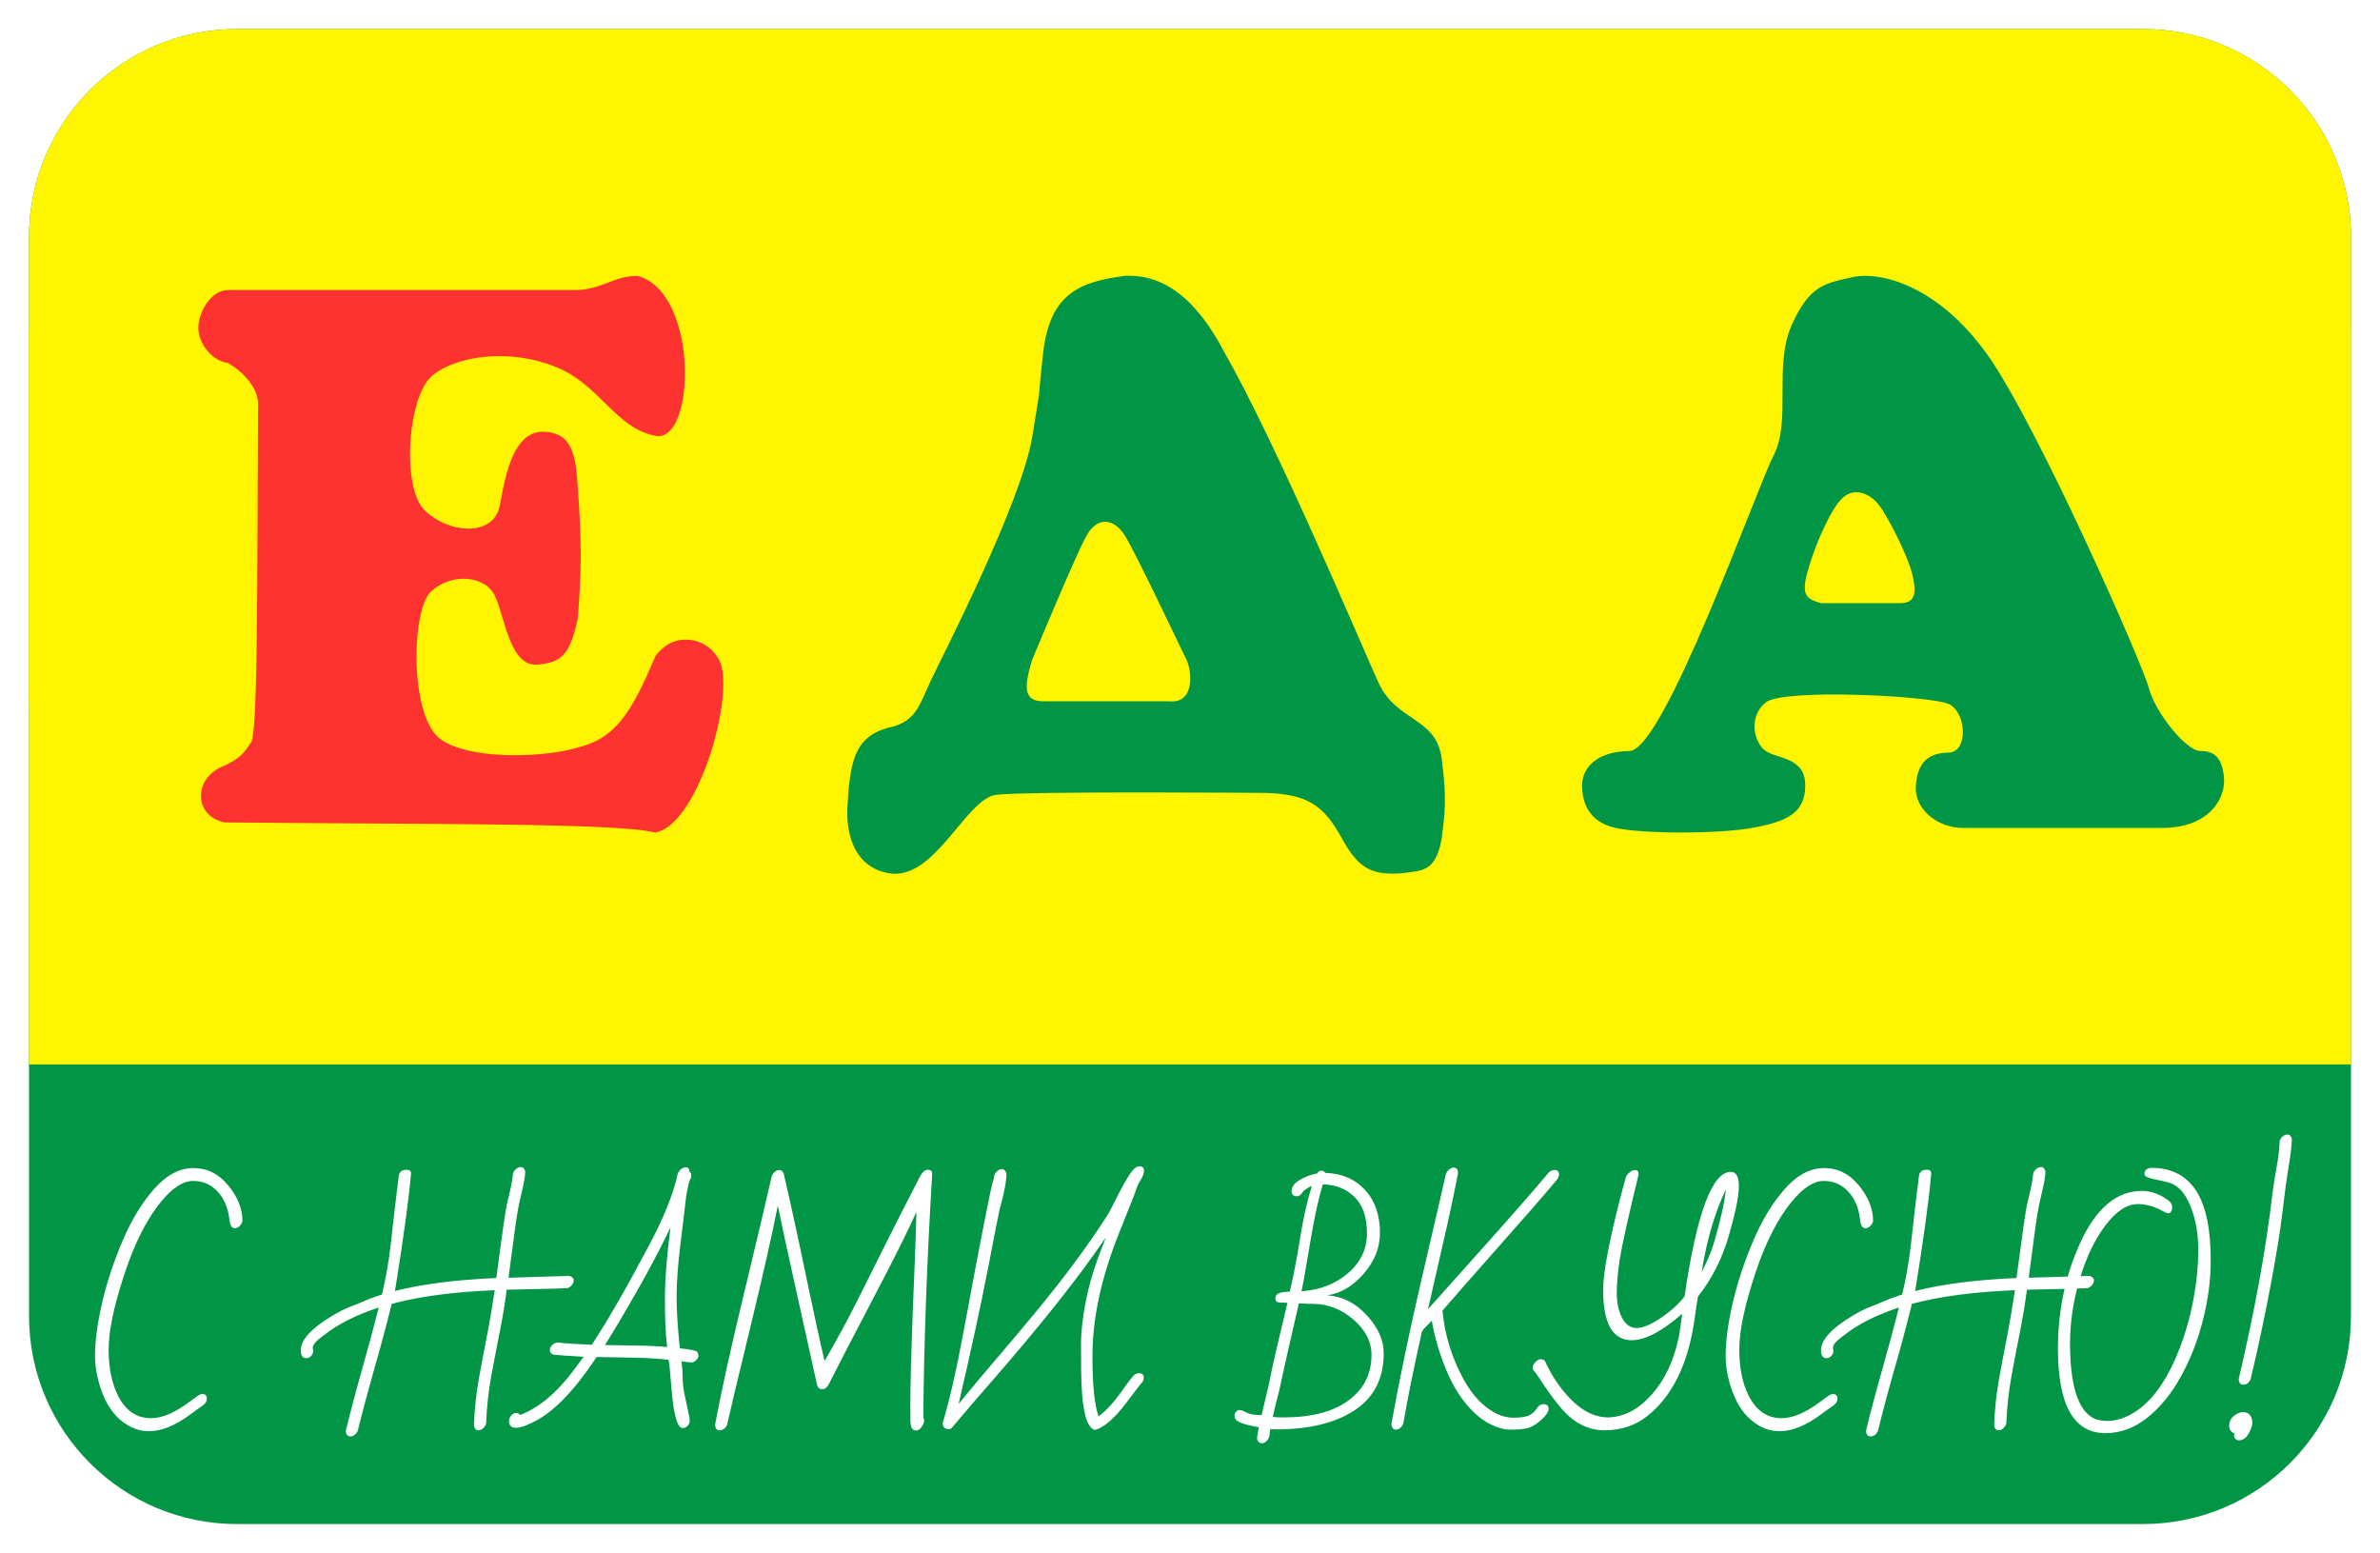 <svg width="492" height="321" viewBox="0 0 492 321" version="1.1" xmlns="http://www.w3.org/2000/svg" xmlns:xlink="http://www.w3.org/1999/xlink">
<title>Group</title>
<desc>Created using Figma</desc>
<g id="Canvas" transform="translate(231 603)">
<g id="Group">
<g id="Rectangle 2" filter="url(#filter0_dd)">
<use xlink:href="#path0_fill" transform="translate(-225 -597)" fill="#019645"/>
</g>
<g id="Rectangle 2">
<use xlink:href="#path1_fill" transform="translate(-225 -535)" fill="#FFF500"/>
</g>
<g id="Rectangle 2">
<use xlink:href="#path2_fill" transform="translate(-225 -597)" fill="#FFF500"/>
</g>
<g id="Group">
<g id="Vector">
<use xlink:href="#path3_fill" transform="translate(-190 -545.978)" fill="#FF3232"/>
<mask id="mask0_outline_out">
<rect id="mask0_outline_inv" fill="white" x="-14" y="-13" width="136" height="142" transform="translate(-190 -545.978)"/>
<use xlink:href="#path3_fill" fill="black" transform="translate(-190 -545.978)"/>
</mask>
<g mask="url(#mask0_outline_out)">
<use xlink:href="#path4_stroke_2x" transform="translate(-190 -545.978)" fill="#FFFFFF"/>
</g>
</g>
<g id="Vector 2">
<use xlink:href="#path5_fill" transform="translate(-55.858 -546)" fill="#019645"/>
<mask id="mask1_outline_out">
<rect id="mask1_outline_inv" fill="white" x="-13" y="-14" width="150" height="151" transform="translate(-55.858 -546)"/>
<use xlink:href="#path5_fill" fill="black" transform="translate(-55.858 -546)"/>
</mask>
<g mask="url(#mask1_outline_out)">
<use xlink:href="#path6_stroke_2x" transform="translate(-55.858 -546)" fill="#FFFFFF"/>
</g>
</g>
<g id="Vector 3">
<use xlink:href="#path7_fill" transform="translate(96.053 -545.978)" fill="#019645"/>
<mask id="mask2_outline_out">
<rect id="mask2_outline_inv" fill="white" x="-14" y="-14" width="160" height="143" transform="translate(96.053 -545.978)"/>
<use xlink:href="#path7_fill" fill="black" transform="translate(96.053 -545.978)"/>
</mask>
<g mask="url(#mask2_outline_out)">
<use xlink:href="#path8_stroke_2x" transform="translate(96.053 -545.978)" fill="#FFFFFF"/>
</g>
</g>
</g>
<g id="&#208;&#161; &#208;&#189;&#208;&#176;&#208;&#188;&#208;&#184; &#208;&#178;&#208;&#186;&#209;&#131;&#209;&#129;&#208;&#189;&#208;&#190;!" filter="url(#filter1_d)">
<use xlink:href="#path9_fill" transform="translate(-213 -385)" fill="#FFFFFF"/>
</g>
</g>
</g>
<defs>
<filter id="filter0_dd" filterUnits="userSpaceOnUse" x="-231" y="-604" width="492" height="322" color-interpolation-filters="sRGB">
<feFlood flood-opacity="0" result="BackgroundImageFix"/>
<feColorMatrix in="SourceAlpha" type="matrix" values="0 0 0 0 0 0 0 0 0 0 0 0 0 0 0 0 0 0 255 0"/>
<feOffset dx="2" dy="2"/>
<feGaussianBlur stdDeviation="2"/>
<feColorMatrix type="matrix" values="0 0 0 0 0 0 0 0 0 0 0 0 0 0 0 0 0 0 0.25 0"/>
<feBlend mode="normal" in2="BackgroundImageFix" result="effect1_dropShadow"/>
<feColorMatrix in="SourceAlpha" type="matrix" values="0 0 0 0 0 0 0 0 0 0 0 0 0 0 0 0 0 0 255 0"/>
<feOffset dx="-2" dy="-2"/>
<feGaussianBlur stdDeviation="2"/>
<feColorMatrix type="matrix" values="0 0 0 0 0 0 0 0 0 0 0 0 0 0 0 0 0 0 0.25 0"/>
<feBlend mode="normal" in2="effect1_dropShadow" result="effect2_dropShadow"/>
<feBlend mode="normal" in="SourceGraphic" in2="effect2_dropShadow" result="shape"/>
</filter>
<filter id="filter1_d" filterUnits="userSpaceOnUse" x="-216" y="-373" width="463" height="73" color-interpolation-filters="sRGB">
<feFlood flood-opacity="0" result="BackgroundImageFix"/>
<feColorMatrix in="SourceAlpha" type="matrix" values="0 0 0 0 0 0 0 0 0 0 0 0 0 0 0 0 0 0 255 0"/>
<feOffset dx="0" dy="4"/>
<feGaussianBlur stdDeviation="2"/>
<feColorMatrix type="matrix" values="0 0 0 0 0 0 0 0 0 0 0 0 0 0 0 0 0 0 0.25 0"/>
<feBlend mode="normal" in2="BackgroundImageFix" result="effect1_dropShadow"/>
<feBlend mode="normal" in="SourceGraphic" in2="effect1_dropShadow" result="shape"/>
</filter>
<path id="path0_fill" d="M 0 43C 0 19.252 19.252 0 43 0L 437 0C 460.748 0 480 19.252 480 43L 480 266C 480 289.748 460.748 309 437 309L 43 309C 19.252 309 0 289.748 0 266L 0 43Z"/>
<path id="path1_fill" d="M 0 0L 480 0L 480 152L 0 152L 0 0Z"/>
<path id="path2_fill" d="M 0 43C 0 19.252 19.252 0 43 0L 437 0C 460.748 0 480 19.252 480 43L 480 138C 480 161.748 460.748 181 437 181L 43 181C 19.252 181 0 161.748 0 138L 0 43Z"/>
<path id="path3_fill" d="M 6.198 2.928L 78.452 2.928C 83.862 2.601 85.734 0.056 90.768 0C 103.534 3.309 102.861 34.735 94.463 33.049C 86.064 31.363 83.143 22.587 73.936 18.825C 64.73 15.064 53.78 16.315 48.483 20.499C 43.187 24.682 41.955 43.926 46.841 48.528C 51.727 53.129 60.035 53.823 62.031 48.528C 62.989 45.8 63.798 31.897 71.473 32.212C 77.435 32.474 78.037 37.241 78.452 43.926C 79.254 54.859 79.236 60.71 78.452 70.7C 76.8 78.87 74.617 79.883 70.242 80.322C 63.909 81.073 63.222 68.608 60.799 65.261C 58.377 61.914 52.138 61.496 48.073 65.261C 44.008 69.026 43.597 91.198 50.125 95.8C 56.653 100.402 72.661 99.359 78.452 97.474C 86.064 95.584 89.384 90.715 94.463 78.648C 98.306 73.252 104.861 74.84 107.189 78.648C 111.748 83.803 103.874 113.358 94.463 115.044C 86.131 113.025 48.53 113.389 5.377 112.952C -1.101 111.546 -1.046 103.629 5.377 101.239C 8.022 99.975 9.266 99.039 10.714 96.637C 12.365 96.625 12.121 64.846 12.356 26.355C 12.279 23.021 9.232 19.782 6.075 17.989C 2.4 17.429 -0.37 13.387 0.04 10.04C 0.451 6.693 2.914 2.928 6.198 2.928Z"/>
<path id="path4_stroke_2x" d="M 6.198 9.428C 7.841 9.428 25.904 9.428 43.557 9.428C 52.383 9.428 61.107 9.428 67.624 9.428C 70.883 9.428 73.59 9.428 75.482 9.428C 76.428 9.428 77.171 9.428 77.677 9.428C 77.93 9.428 78.124 9.428 78.254 9.428C 78.32 9.428 78.369 9.428 78.402 9.428C 78.419 9.428 78.431 9.428 78.44 9.428C 78.444 9.428 78.447 9.428 78.449 9.428C 78.45 9.428 78.451 9.428 78.451 9.428C 78.452 9.428 78.452 9.428 78.452 2.928C 78.452 -3.572 78.452 -3.572 78.451 -3.572C 78.451 -3.572 78.45 -3.572 78.449 -3.572C 78.447 -3.572 78.444 -3.572 78.44 -3.572C 78.431 -3.572 78.419 -3.572 78.402 -3.572C 78.369 -3.572 78.32 -3.572 78.254 -3.572C 78.124 -3.572 77.93 -3.572 77.677 -3.572C 77.171 -3.572 76.428 -3.572 75.482 -3.572C 73.59 -3.572 70.883 -3.572 67.624 -3.572C 61.107 -3.572 52.383 -3.572 43.557 -3.572C 25.904 -3.572 7.841 -3.572 6.198 -3.572L 6.198 9.428ZM 78.452 2.928L 78.452 15.928C 78.714 15.928 78.977 15.921 79.239 15.905L 78.452 2.928ZM 90.768 0L 94.03 -12.584C 92.918 -12.872 91.772 -13.012 90.624 -12.999L 90.768 0ZM 62.031 48.528L 74.196 53.112C 74.23 53.021 74.263 52.93 74.295 52.838L 62.031 48.528ZM 71.473 32.212L 72.044 19.225C 72.031 19.224 72.019 19.224 72.006 19.223L 71.473 32.212ZM 78.452 43.926L 65.477 44.732C 65.48 44.78 65.483 44.829 65.487 44.877L 78.452 43.926ZM 78.452 70.7L 91.194 73.276C 91.298 72.761 91.371 72.24 91.412 71.717L 78.452 70.7ZM 70.242 80.322L 68.945 67.386C 68.866 67.394 68.787 67.403 68.709 67.412L 70.242 80.322ZM 60.799 65.261L 71.33 57.638L 60.799 65.261ZM 48.073 65.261L 56.907 74.799L 48.073 65.261ZM 78.452 97.474L 75.32 84.856C 75.02 84.931 74.722 85.016 74.428 85.112L 78.452 97.474ZM 94.463 78.648L 83.873 71.107C 83.319 71.886 82.852 72.724 82.481 73.605L 94.463 78.648ZM 107.189 78.648L 96.098 85.429C 96.495 86.078 96.948 86.691 97.451 87.26L 107.189 78.648ZM 94.463 115.044L 91.401 127.678C 93.156 128.103 94.979 128.158 96.756 127.84L 94.463 115.044ZM 5.377 112.952L 2.619 125.656C 3.482 125.844 4.363 125.943 5.246 125.952L 5.377 112.952ZM 5.377 101.239L 9.911 113.423C 10.274 113.287 10.632 113.136 10.982 112.968L 5.377 101.239ZM 10.714 96.637L 10.621 83.637C 6.098 83.67 1.918 86.05 -0.418 89.923L 10.714 96.637ZM 12.356 26.355L 25.356 26.435C 25.357 26.308 25.356 26.18 25.353 26.053L 12.356 26.355ZM 6.075 17.989L 12.493 6.684C 11.113 5.9 9.601 5.376 8.033 5.137L 6.075 17.989ZM 79.239 15.905C 83.97 15.457 87.702 14.158 89.43 13.491C 91.155 12.826 90.651 12.805 90.913 12.999L 90.624 -12.999C 85.852 -12.749 81.895 -11.47 80.073 -10.767C 78.253 -10.065 78.344 -9.928 77.666 -10.048L 79.239 15.905ZM 87.506 12.584C 85.49 12.062 85.42 10.791 86.16 12.355C 86.838 13.79 87.434 16.189 87.566 19.006C 87.703 21.916 87.284 23.882 87.065 24.461C 86.936 24.803 87.233 23.742 88.631 22.507C 90.471 20.881 93.577 19.612 97.022 20.303L 91.904 45.795C 104.443 48.312 110.053 37.177 111.383 33.662C 113.252 28.72 113.779 22.939 113.538 17.789C 113.264 12.765 111.848 6.08 109.664 1.239C 107.202 -3.967 102.429 -10.407 94.03 -12.584L 87.506 12.584ZM 97.022 20.303C 96.547 20.319 97.222 20.572 96.46 19.992C 95.643 19.466 95.004 18.807 93.606 17.435C 90.796 14.68 85.825 9.939 78.853 6.791L 69.02 30.86C 71.254 31.473 72.347 33.001 75.399 35.996C 78.207 38.75 83.503 44.108 91.904 45.795L 97.022 20.303ZM 78.853 6.791C 66.482 1.737 50.298 2.499 40.425 10.297L 56.541 30.7C 56.538 30.703 57.846 29.877 60.785 29.641C 63.5 29.423 66.477 29.821 69.02 30.86L 78.853 6.791ZM 40.425 10.297C 35.986 13.803 33.929 18.875 32.917 22.055C 31.887 25.398 31.108 29.921 30.868 33.568C 30.665 37.219 30.895 41.825 31.53 45.274C 32.166 48.549 33.664 53.975 37.928 57.991L 55.754 39.064C 56.824 40.072 57.192 40.941 57.215 40.993C 57.332 41.195 57.173 41.001 57.053 40.316C 56.818 39.105 56.691 37.267 56.82 35.145C 56.949 33.029 57.299 31.178 57.694 29.937C 57.903 29.238 58.159 28.896 57.997 29.133C 57.978 29.166 57.879 29.338 57.673 29.595C 57.468 29.849 57.103 30.256 56.541 30.7L 40.425 10.297ZM 37.928 57.991C 42.612 62.403 48.919 65.05 55.136 65.233C 61.369 65.417 70.548 62.791 74.196 53.112L 49.866 43.943C 50.537 42.163 51.879 40.744 53.37 39.946C 54.671 39.25 55.655 39.237 55.904 39.245C 56.247 39.255 55.956 39.255 55.754 39.064L 37.928 57.991ZM 74.295 52.838C 74.759 51.519 75.03 50.148 75.142 49.594C 75.292 48.843 75.438 48.048 75.587 47.29C 75.892 45.734 76.12 44.591 76.544 43.405C 76.949 42.213 77.103 42.334 76.563 42.936C 76.214 43.324 75.521 43.967 74.418 44.483C 73.256 45.028 72.03 45.246 70.94 45.201L 72.006 19.223C 65.496 18.956 60.462 21.955 57.226 25.555C 54.904 28.341 52.825 32.459 51.922 35.053C 51.065 37.645 50.431 40.469 50.075 42.277C 49.533 45.036 49.592 44.712 49.766 44.217L 74.295 52.838ZM 70.903 45.2C 70.673 45.19 69.418 45.08 67.916 44.1C 66.36 43.085 65.558 41.802 65.232 41.093C 64.981 40.546 65.046 40.423 65.168 41.234C 65.285 42.017 65.374 43.072 65.477 44.732L 91.427 43.12C 91.255 40.356 91.003 34.902 88.853 30.228C 87.673 27.87 84.718 24.229 82.125 22.326C 79.597 20.835 75.135 19.46 72.044 19.225L 70.903 45.2ZM 65.487 44.877C 66.262 55.314 66.247 60.181 65.492 69.683L 91.412 71.717C 92.225 61.239 92.246 54.403 91.417 42.974L 65.487 44.877ZM 65.71 68.123C 65.382 69.748 65.127 70.49 65.034 70.719C 64.956 70.913 65.201 70.214 66.071 69.324C 66.513 68.872 67.028 68.461 67.594 68.118C 68.149 67.782 68.643 67.578 68.996 67.46C 69.575 67.265 69.799 67.301 68.945 67.386L 71.537 93.257C 74.102 93 79.911 92.361 84.666 87.496C 88.787 83.279 90.303 77.684 91.194 73.276L 65.71 68.123ZM 68.709 67.412C 70.136 67.243 71.767 67.435 73.328 68.118C 74.793 68.758 75.701 69.613 76.145 70.112C 76.825 70.876 76.746 71.174 76.254 69.839C 75.797 68.628 75.386 67.105 74.824 65.286C 74.536 64.358 74.12 63.114 73.716 62.086C 73.298 61.036 72.555 59.33 71.33 57.638L 50.269 72.884C 49.4 71.684 49.355 70.935 49.988 72.978C 50.435 74.415 51.045 76.588 51.854 78.818C 52.629 80.923 54.06 84.406 56.725 87.4C 59.866 90.928 65.052 94.029 71.774 93.231L 68.709 67.412ZM 71.33 57.638C 67.14 51.851 60.647 49.715 55.339 49.597C 49.804 49.475 43.897 51.409 39.239 55.724L 56.907 74.799C 56.313 75.348 55.558 75.609 54.765 75.591C 54.198 75.579 52.035 75.325 50.269 72.884L 71.33 57.638ZM 39.239 55.724C 36.673 58.1 35.339 60.918 34.644 62.667C 34.005 64.332 33.346 66.718 32.988 68.553C 32.36 71.987 32.027 76.671 32.133 80.622C 32.272 84.557 32.942 89.51 34.004 93.272C 35.06 96.879 37.325 102.682 42.635 106.426L 57.615 85.175C 58.795 86.006 59.248 86.809 59.268 86.845C 59.446 87.09 59.173 86.761 58.954 85.961C 58.533 84.523 58.2 82.354 58.12 79.812C 58.022 77.174 58.145 75.321 58.533 73.396C 58.683 72.551 58.944 71.978 58.808 72.264C 58.8 72.286 58.702 72.532 58.468 72.918C 58.248 73.281 57.763 74.005 56.907 74.799L 39.239 55.724ZM 42.635 106.426C 49.376 111.177 58.562 111.985 64.38 112.068C 70.767 112.159 77.76 111.37 82.476 109.835L 74.428 85.112C 73.353 85.462 69.447 86.138 64.75 86.071C 62.448 86.046 60.883 85.925 59.129 85.538C 57.503 85.234 57.48 84.935 57.615 85.175L 42.635 106.426ZM 81.584 110.091C 87.303 108.51 93.564 104.612 97.48 100.095C 101.197 95.54 103.902 89.734 106.445 83.692L 82.481 73.605C 79.945 79.63 78.45 82.291 77.334 83.659C 76.781 84.338 76.532 84.556 75.32 84.856L 81.584 110.091ZM 105.052 86.189C 104.792 86.554 104.199 87.175 103.198 87.637C 102.224 88.087 101.214 88.226 100.327 88.153C 98.847 88.031 97.224 87.27 96.098 85.429L 118.281 71.867C 114.827 66.218 108.761 62.759 102.461 62.24C 95.523 61.669 88.478 64.642 83.873 71.107L 105.052 86.189ZM 97.451 87.26C 96.434 86.11 95.956 85.05 95.752 84.515C 95.541 83.96 95.492 83.619 95.491 83.617C 95.394 83.186 95.574 84.183 95.479 85.373C 95.32 88.059 94.758 90.8 93.656 94.27C 92.584 97.759 91.577 100.174 90.135 102.328C 89.534 103.295 88.956 103.702 89.284 103.472C 89.305 103.452 90.262 102.59 92.17 102.248L 96.756 127.84C 104.796 126.399 109.658 120.031 111.99 116.413C 114.529 112.39 116.97 106.778 118.473 102.023C 119.946 97.249 121.087 91.53 121.416 87.172C 121.565 84.84 121.491 81.806 121.183 79.628C 120.834 77.378 119.928 73.429 116.927 70.036L 97.451 87.26ZM 97.524 102.41C 94.045 101.566 88.902 101.189 83.717 100.942C 78.186 100.678 71.134 100.515 63.155 100.406C 47.236 100.189 27.025 100.171 5.509 99.953L 5.246 125.952C 26.882 126.17 47.047 126.189 62.801 126.404C 70.657 126.511 77.266 126.662 82.476 126.912C 85.044 127.034 87.051 127.166 88.765 127.332C 90.375 127.484 91.838 127.799 91.401 127.678L 97.524 102.41ZM 8.136 100.248C 9.063 100.449 10.53 101.089 11.773 102.597C 12.987 104.069 13.544 105.846 13.539 107.5C 13.53 110.967 11.289 112.91 9.911 113.423L 0.844 89.055C -6.958 91.957 -12.438 99.054 -12.461 107.428C -12.485 116.282 -6.343 123.71 2.619 125.656L 8.136 100.248ZM 10.982 112.968C 14.767 111.088 18.917 107.748 21.846 103.351L -0.418 89.923C -0.552 90.146 -0.56 90.132 -0.45 89.996C -0.393 89.925 -0.312 89.832 -0.207 89.725C -0.102 89.618 0.01 89.514 0.124 89.418C 0.359 89.22 0.516 89.128 0.494 89.142C 0.477 89.152 0.416 89.187 0.294 89.25C 0.171 89.314 0.004 89.399 -0.228 89.509L 10.982 112.968ZM 10.808 109.637C 16.587 109.595 19.96 106.022 21.124 104.526C 21.902 103.425 22.888 101.553 23.209 100.741C 23.557 99.712 23.936 98.14 24.085 97.253C 24.299 95.868 24.491 93.83 24.611 91.835C 24.835 88.032 24.976 82.559 25.065 76.104C 25.241 63.256 25.239 45.64 25.356 26.435L -0.643 26.276C -0.761 45.562 -0.759 63.08 -0.932 75.748C -1.019 82.05 -1.141 86.93 -1.343 90.292C -1.436 91.879 -1.498 92.626 -1.586 93.131C -1.626 93.379 -1.554 92.75 -1.204 91.796C -1.055 91.387 -0.547 90.04 0.603 88.561C 1.671 87.188 4.944 83.678 10.621 83.637L 10.808 109.637ZM 12.944 11.623C 12.868 12.238 12.688 12.726 12.23 13.304C 11.807 13.837 9.857 15.928 6.198 15.928L 6.198 -10.072C -0.744 -10.072 -5.568 -6.098 -8.146 -2.846C -10.271 0.049 -12.34 5.112 -12.863 8.457L 12.944 11.623ZM 25.353 26.053C 25.225 20.564 22.743 16.237 20.503 13.45C 18.418 10.972 14.982 8.148 12.493 6.684L -0.344 29.294C -0.222 29.363 -0.074 29.463 0.064 29.578C 0.204 29.695 0.257 29.762 0.238 29.738C 0.225 29.722 0.049 29.504 -0.148 29.049C -0.349 28.584 -0.614 27.765 -0.64 26.658L 25.353 26.053ZM 8.033 5.137C 10.324 5.486 11.535 6.726 12.004 7.365C 12.427 7.942 13.223 9.342 12.944 11.623L -12.863 8.457C -13.553 14.085 -11.577 19.18 -8.953 22.754C -6.283 26.39 -1.85 29.931 4.116 30.84L 8.033 5.137ZM 6.198 15.928L 78.452 15.928L 78.452 -10.072L 6.198 -10.072L 6.198 15.928Z"/>
<path id="path5_fill" fill-rule="evenodd" d="M 57.366 0.023C 65.225 -0.376 72.046 4.483 77.957 15.795C 88.635 34.472 106.037 75.732 109.781 84.013C 113.525 92.293 121.762 91.111 122.885 99.786C 124.008 108.461 123.544 110.817 122.885 116.347C 121.696 122.885 119.232 122.954 115.023 123.445C 108.135 124.099 105.542 122.197 102.293 116.347C 98.49 109.374 95.134 107.181 86.569 106.883C 86.569 106.883 37.148 106.489 30.783 107.278C 24.419 108.066 18.054 125.416 8.32 123.445C -1.415 121.473 0.083 109.249 0.083 109.249C 0.608 98.974 2.128 94.695 9.817 93.082C 14.345 91.57 14.967 88.6 17.305 83.618C 19.643 78.637 36.025 46.947 38.271 33.145C 40.518 19.344 39.1 28.178 40.518 15.795C 41.935 3.413 48.439 1.196 57.366 0.023ZM 70.095 79.281C 68.972 77.055 59.612 57.199 57.366 53.65C 55.119 50.101 51.75 49.707 49.503 53.65C 47.257 57.593 38.271 79.281 38.271 79.281C 36.325 85.429 36.644 87.884 40.518 87.956L 66.726 87.956C 72.001 88.35 71.218 81.507 70.095 79.281Z"/>
<path id="path6_stroke_2x" d="M 57.366 0.023L 56.707 -12.961L 56.187 -12.934L 55.672 -12.867L 57.366 0.023ZM 77.957 15.795L 66.435 21.816L 66.549 22.034L 66.672 22.248L 77.957 15.795ZM 122.885 116.347L 135.675 118.674L 135.746 118.282L 135.794 117.886L 122.885 116.347ZM 115.023 123.445L 116.251 136.387L 116.391 136.373L 116.53 136.357L 115.023 123.445ZM 102.293 116.347L 90.88 122.571L 90.904 122.615L 90.928 122.659L 102.293 116.347ZM 86.569 106.883L 87.019 93.891L 86.846 93.885L 86.672 93.884L 86.569 106.883ZM 0.083 109.249L 12.986 110.83L 13.043 110.373L 13.066 109.913L 0.083 109.249ZM 9.817 93.082L 12.485 105.805L 13.221 105.651L 13.934 105.413L 9.817 93.082ZM 66.726 87.956L 67.693 74.992L 67.21 74.956L 66.726 74.956L 66.726 87.956ZM 40.518 87.956L 40.275 100.954L 40.396 100.956L 40.518 100.956L 40.518 87.956ZM 38.271 79.281L 26.261 74.305L 26.047 74.823L 25.877 75.358L 38.271 79.281ZM 58.024 13.006C 58.789 12.967 59.482 13.082 60.575 13.904C 61.935 14.928 64.012 17.178 66.435 21.816L 89.479 9.775C 82.531 -3.522 71.966 -13.735 56.707 -12.961L 58.024 13.006ZM 66.672 22.248C 76.982 40.234 94.124 80.936 97.936 89.368L 121.627 78.657C 117.95 70.528 100.288 28.709 89.243 9.343L 66.672 22.248ZM 97.936 89.368C 101.559 97.382 107.897 101.06 109.979 102.483C 111.218 103.33 111.048 103.334 110.73 102.936C 110.628 102.954 110.121 101.246 109.993 101.455L 135.777 98.116C 135.087 93.988 132.925 89.21 131.05 86.715C 128.919 84.223 126.18 82.066 124.653 81.02C 121.633 78.964 121.338 79.481 121.627 78.657L 97.936 89.368ZM 109.993 101.455C 110.504 105.346 110.613 107.11 110.557 108.927C 110.54 110.533 110.324 111.896 109.976 114.808L 135.794 117.886C 136.511 111.864 137.097 108.307 135.777 98.116L 109.993 101.455ZM 110.095 114.02C 109.92 114.981 109.83 114.913 110.105 114.359C 110.466 113.633 111.262 112.464 112.674 111.483C 113.97 110.584 115.069 110.35 115.174 110.328C 115.337 110.275 114.66 110.399 113.515 110.533L 116.53 136.357C 117.213 136.277 122.899 136.036 127.498 132.843C 133.092 128.962 134.885 123.017 135.675 118.674L 110.095 114.02ZM 113.794 110.503C 113.259 110.554 112.888 110.568 112.647 110.568C 112.407 110.567 112.338 110.553 112.397 110.561C 112.464 110.571 112.662 110.604 112.947 110.7C 113.24 110.798 113.56 110.939 113.877 111.125C 114.193 111.31 114.432 111.497 114.593 111.641C 114.747 111.778 114.801 111.852 114.761 111.802C 114.717 111.748 114.599 111.596 114.403 111.293C 114.207 110.991 113.963 110.584 113.658 110.035L 90.928 122.659C 92.773 125.981 95.635 130.564 100.709 133.544C 106.062 136.688 111.677 136.821 116.251 136.387L 113.794 110.503ZM 113.706 110.123C 111.399 105.893 108.263 101.237 102.994 98.018C 97.777 94.831 92.13 94.069 87.019 93.891L 86.118 119.876C 89.572 119.995 89.886 120.478 89.439 120.205C 88.941 119.901 89.384 119.828 90.88 122.571L 113.706 110.123ZM 86.569 106.883C 86.672 93.884 86.672 93.884 86.671 93.884C 86.671 93.884 86.67 93.884 86.67 93.884C 86.668 93.884 86.665 93.884 86.662 93.884C 86.656 93.884 86.647 93.884 86.635 93.883C 86.611 93.883 86.574 93.883 86.527 93.883C 86.432 93.882 86.291 93.881 86.108 93.879C 85.743 93.877 85.205 93.873 84.521 93.868C 83.154 93.859 81.188 93.847 78.815 93.834C 74.073 93.81 67.663 93.785 61.063 93.785C 48.543 93.785 33.404 93.853 29.185 94.376L 32.382 120.179C 32.031 120.23 33.616 120.087 35.437 120.027C 37.313 119.965 39.638 119.918 42.359 119.882C 47.824 119.809 54.511 119.785 61.063 119.785C 67.613 119.785 73.956 119.809 78.679 119.834C 81.039 119.846 82.984 119.858 84.344 119.868C 85.023 119.872 85.553 119.876 85.915 119.879C 86.096 119.88 86.233 119.881 86.326 119.882C 86.373 119.882 86.407 119.883 86.431 119.883C 86.442 119.883 86.451 119.883 86.457 119.883C 86.46 119.883 86.462 119.883 86.463 119.883C 86.464 119.883 86.464 119.883 86.464 119.883C 86.465 119.883 86.465 119.883 86.569 106.883ZM 29.185 94.376C 22.661 95.185 18.279 99.646 16.594 101.395C 14.487 103.609 12.555 106.07 10.959 107.919C 9.369 109.774 8.76 110.533 7.885 111.008C 7.683 111.142 8.945 110.308 10.9 110.704L 5.739 136.186C 12.561 137.568 18.27 135.304 22.198 132.714C 25.453 130.467 28.658 127.208 30.671 124.873C 32.679 122.533 34.139 120.632 35.32 119.432C 36.923 117.768 35.723 119.765 32.382 120.179L 29.185 94.376ZM 10.9 110.704C 11.32 110.789 12.132 111.165 12.767 111.901C 13.239 112.447 13.241 112.761 13.148 112.395C 12.96 111.865 13.001 111.825 13 111.061C 12.993 110.811 12.997 110.812 13.01 110.62C 13.012 110.585 13.012 110.595 13.01 110.622C 13.011 110.607 13.001 110.704 13.002 110.698C 13.004 110.681 12.994 110.765 12.995 110.757C 12.996 110.746 12.991 110.797 12.991 110.792C 12.992 110.786 12.989 110.813 12.989 110.81C 12.989 110.814 12.988 110.819 12.988 110.82C 12.987 110.825 12.986 110.83 0.083 109.249C -12.821 107.668 -12.821 107.674 -12.822 107.679C -12.822 107.681 -12.823 107.686 -12.823 107.689C -12.824 107.693 -12.825 107.704 -12.826 107.711C -12.827 107.72 -12.829 107.743 -12.832 107.76C -12.834 107.78 -12.84 107.831 -12.844 107.871C -12.85 107.923 -12.863 108.047 -12.873 108.152C -12.887 108.304 -12.915 108.633 -12.935 108.937C -12.966 109.422 -13.003 110.392 -12.998 111.319C -12.976 112.909 -12.701 116.048 -12.046 118.821C -10.505 124.86 -5.833 133.843 5.739 136.186L 10.9 110.704ZM 13.066 109.913C 13.187 107.537 13.347 105.982 13.539 104.916C 13.73 103.851 13.867 103.796 13.652 104.186C 13.343 104.748 12.788 105.374 12.134 105.793C 11.632 106.114 11.549 106.002 12.485 105.805L 7.149 80.359C 0.955 81.658 -5.314 84.724 -9.125 91.649C -12.147 97.138 -12.646 103.622 -12.9 108.586L 13.066 109.913ZM 13.934 105.413C 19.04 103.709 22.689 100.713 25.271 96.754C 27.003 93.952 28.122 91.143 29.073 89.142L 5.537 78.095C 5.198 78.817 4.879 79.528 4.621 80.108C 4.361 80.691 4.153 81.164 3.96 81.587C 3.588 82.404 3.387 82.671 3.494 82.55C 3.609 82.374 3.965 81.889 4.589 81.404C 4.877 81.18 5.146 81.015 5.364 80.902C 5.576 80.793 5.702 80.751 5.7 80.751L 13.934 105.413ZM 29.073 89.142C 30.149 86.845 34.864 77.606 39.657 67.069C 44.188 57.103 49.652 44.143 51.102 35.234L 25.44 31.057C 24.644 35.949 20.795 45.735 15.988 56.31C 11.444 66.313 6.799 75.41 5.537 78.095L 29.073 89.142ZM 51.102 35.234C 52.221 28.359 52.49 26.703 52.644 25.197C 52.792 23.681 52.735 23.373 53.433 17.274L 27.602 14.317C 26.883 20.6 26.826 22.066 26.767 22.679C 26.713 23.303 26.568 24.131 25.44 31.057L 51.102 35.234ZM 53.433 17.274C 53.67 15.208 54.047 14.243 54.203 13.918C 54.308 13.7 54.268 13.844 54.06 14.004C 53.929 14.104 54.07 13.942 54.903 13.692C 55.795 13.425 57.068 13.174 59.059 12.912L 55.672 -12.867C 51.093 -12.265 44.1 -11.144 38.192 -6.593C 31.595 -1.51 28.561 5.939 27.602 14.317L 53.433 17.274ZM 46.381 60.603C 46.084 60.153 47.384 62.41 48.543 64.704C 49.719 67.031 51.089 69.822 52.458 72.641C 55.194 78.275 57.858 83.884 58.489 85.137L 81.701 73.425C 81.209 72.452 78.632 67.02 75.846 61.283C 73.285 56.009 69.973 49.261 68.35 46.697L 46.381 60.603ZM 58.489 85.137C 58.196 84.557 58.069 84.15 58.027 84.01C 58.022 84.016 57.94 83.685 57.942 83.648C 57.934 83.599 57.864 83.202 57.987 82.464C 58.095 81.816 58.566 79.673 60.663 77.673C 63.127 75.322 66.021 74.867 67.693 74.992L 65.758 100.92C 70.068 101.242 74.842 100.079 78.609 96.487C 82.008 93.244 83.202 89.325 83.633 86.738C 84.425 81.989 83.469 76.928 81.701 73.425L 58.489 85.137ZM 66.726 74.956L 40.518 74.956L 40.518 100.956L 66.726 100.956L 66.726 74.956ZM 40.76 74.958C 40.907 74.961 42.826 74.975 45.093 76.376C 47.888 78.103 49.369 80.76 49.88 82.978C 50.273 84.683 50.016 85.737 50.078 85.365C 50.149 84.859 50.27 84.44 50.666 83.204L 25.877 75.358C 25.04 78.005 23.312 83.472 24.544 88.816C 25.376 92.426 27.541 96.093 31.424 98.493C 34.78 100.567 38.192 100.915 40.275 100.954L 40.76 74.958ZM 38.271 79.281C 50.281 84.257 50.281 84.257 50.281 84.257C 50.281 84.257 50.281 84.257 50.282 84.256C 50.282 84.256 50.282 84.255 50.282 84.254C 50.283 84.252 50.285 84.248 50.287 84.243C 50.291 84.233 50.297 84.219 50.305 84.199C 50.322 84.159 50.346 84.1 50.379 84.022C 50.444 83.864 50.54 83.634 50.663 83.338C 50.912 82.741 51.266 81.891 51.701 80.853C 52.574 78.77 53.749 75.978 54.999 73.052C 56.251 70.123 57.54 67.144 58.666 64.63C 59.777 62.147 61.115 59.551 60.799 60.085L 38.208 47.215C 36.617 50.008 33.444 57.328 31.09 62.836C 29.814 65.825 28.602 68.702 27.72 70.808C 27.277 71.865 26.912 72.74 26.66 73.345C 26.534 73.649 26.434 73.889 26.367 74.051C 26.333 74.132 26.307 74.196 26.289 74.238C 26.28 74.259 26.273 74.276 26.269 74.287C 26.267 74.293 26.265 74.297 26.264 74.3C 26.263 74.301 26.262 74.303 26.262 74.303C 26.262 74.304 26.262 74.304 26.262 74.304C 26.262 74.305 26.261 74.305 38.271 79.281ZM 60.799 60.085C 60.578 60.473 58.21 64.016 52.978 63.833C 48.36 63.67 46.439 60.695 46.381 60.603L 68.35 46.697C 66.046 43.056 61.317 38.109 53.891 37.849C 45.851 37.566 40.675 42.884 38.208 47.215L 60.799 60.085Z"/>
<path id="path7_fill" fill-rule="evenodd" d="M 83.696 16.166C 93.903 30.396 115.823 80.088 117.174 85.224C 118.525 90.359 124.931 98.198 127.789 98.198C 130.647 98.198 132.28 99.454 132.689 103.639C 133.097 107.824 129.833 114.187 119.624 114.102L 78.797 114.102C 73.489 114.102 68.621 110.263 68.998 105.313C 69.375 100.363 71.691 98.616 75.793 98.523C 79.896 98.431 79.468 90.153 75.793 88.479C 72.119 86.805 41.644 85.224 37.969 88.153C 34.295 91.083 35.52 96.524 37.969 98.198C 40.419 99.872 46.135 99.454 46.135 105.313C 46.135 111.172 42.052 112.847 35.111 114.102C 28.171 115.358 12.656 115.358 6.941 114.102C 1.225 112.847 2.97132e-05 108.661 2.50459e-10 105.313C -2.97127e-05 101.965 2.644 98.308 9.799 98.198C 16.953 98.088 35.928 44.208 39.602 37.093C 43.277 29.978 39.602 18.677 43.277 10.307C 46.951 1.936 50.218 1.518 55.933 0.262C 61.649 -0.993 73.489 1.936 83.696 16.166ZM 68.181 61.367C 67.365 58.019 62.874 48.812 60.833 46.719C 58.791 44.626 55.57 43.525 53.075 46.719C 50.581 49.913 47.768 56.764 46.543 61.367C 45.318 65.971 46.315 66.769 49.401 67.645L 65.732 67.645C 69.406 67.645 68.998 64.716 68.181 61.367Z"/>
<path id="path8_stroke_2x" d="M 119.624 114.102C 119.624 107.602 119.624 107.602 119.623 107.602C 119.623 107.602 119.623 107.602 119.622 107.602C 119.621 107.602 119.619 107.602 119.617 107.602C 119.613 107.602 119.607 107.602 119.598 107.602C 119.581 107.602 119.555 107.602 119.522 107.602C 119.454 107.602 119.354 107.602 119.224 107.602C 118.962 107.602 118.578 107.602 118.087 107.602C 117.106 107.602 115.697 107.602 113.991 107.602C 110.578 107.602 105.972 107.602 101.201 107.602C 91.657 107.602 81.45 107.602 78.797 107.602L 78.796 120.602C 81.45 120.602 91.657 120.602 101.201 120.602C 105.972 120.602 110.578 120.602 113.991 120.602C 115.697 120.602 117.106 120.602 118.087 120.602C 118.578 120.602 118.962 120.602 119.224 120.602C 119.354 120.602 119.454 120.602 119.522 120.602C 119.555 120.602 119.581 120.602 119.598 120.602C 119.607 120.602 119.613 120.602 119.617 120.602C 119.62 120.602 119.621 120.602 119.622 120.602C 119.623 120.602 119.623 120.602 119.623 120.602C 119.624 120.602 119.624 120.602 119.624 114.102ZM 65.732 61.145C 63.895 61.145 59.812 61.145 56.188 61.145C 54.377 61.145 52.68 61.145 51.436 61.145C 50.814 61.145 50.305 61.145 49.952 61.145C 49.775 61.145 49.638 61.145 49.544 61.145C 49.497 61.145 49.461 61.145 49.437 61.145C 49.425 61.145 49.416 61.145 49.41 61.145C 49.407 61.145 49.405 61.145 49.403 61.145C 49.403 61.145 49.402 61.145 49.401 61.145C 49.401 61.145 49.401 61.145 49.401 61.145C 49.401 61.145 49.401 61.145 49.401 67.645C 49.401 74.145 49.401 74.145 49.401 74.145C 49.401 74.145 49.401 74.145 49.401 74.145C 49.402 74.145 49.403 74.145 49.403 74.145C 49.405 74.145 49.407 74.145 49.41 74.145C 49.416 74.145 49.425 74.145 49.437 74.145C 49.461 74.145 49.497 74.145 49.544 74.145C 49.638 74.145 49.775 74.145 49.952 74.145C 50.305 74.145 50.814 74.145 51.436 74.145C 52.68 74.145 54.377 74.145 56.188 74.145C 59.812 74.145 63.895 74.145 65.732 74.145L 65.732 61.145ZM 119.624 114.102L 119.731 101.103L 119.678 101.102L 119.624 101.102L 119.624 114.102ZM 78.797 114.102L 78.796 127.102L 78.797 127.102L 78.797 114.102ZM 49.401 67.645L 45.85 80.151L 47.591 80.645L 49.401 80.645L 49.401 67.645ZM 46.543 61.367L 33.98 58.025L 46.543 61.367ZM 73.132 23.743C 77.4 29.693 84.934 44.51 91.975 59.601C 95.392 66.924 98.495 73.877 100.862 79.394C 103.202 84.843 104.714 89.052 104.602 88.531L 129.747 81.917C 129.102 79.466 126.977 74.32 124.755 69.141C 122.313 63.452 119.045 56.13 115.537 48.609C 108.728 34.013 100.199 16.87 94.259 8.589L 73.132 23.743ZM 104.602 88.531C 105.948 93.647 109.16 98.573 111.853 101.867C 113.284 103.596 115.369 105.718 117.017 107.062C 118.228 108.027 122.252 111.198 127.789 111.198L 127.789 85.198C 129.074 85.198 130.107 85.414 130.803 85.614C 131.506 85.816 132.031 86.049 132.355 86.21C 132.688 86.376 132.915 86.518 133.033 86.596C 133.02 86.586 133.164 86.685 133.17 86.691C 133.183 86.7 133.185 86.701 133.213 86.723C 133.286 86.778 133.214 86.731 133.102 86.626C 132.975 86.512 132.965 86.502 132.815 86.347C 132.49 86.021 132.336 85.847 131.98 85.407C 131.341 84.625 130.737 83.751 130.279 82.953C 129.746 82.054 129.725 81.661 129.747 81.917L 104.602 88.531ZM 127.789 111.198C 127.441 111.198 124.47 111.11 121.852 108.427C 119.614 106.132 119.656 103.933 119.75 104.901L 145.627 102.377C 145.313 99.159 144.334 94.24 140.463 90.271C 136.212 85.913 130.995 85.198 127.789 85.198L 127.789 111.198ZM 119.75 104.901C 119.592 103.279 120.129 102.118 120.809 101.418C 121.182 101.033 121.479 100.914 121.469 100.917C 121.435 100.93 120.93 101.113 119.731 101.103L 119.516 127.102C 127.432 127.167 134.479 124.665 139.467 119.525C 144.229 114.618 146.194 108.184 145.627 102.377L 119.75 104.901ZM 78.797 101.102C 79.16 101.102 79.65 101.198 80.248 101.712C 80.94 102.309 82.142 103.92 81.96 106.3L 56.036 104.326C 55.477 111.657 58.924 117.662 63.283 121.415C 67.548 125.087 73.126 127.102 78.796 127.102L 78.797 101.102ZM 81.96 106.3C 82.021 105.503 82.061 107.547 79.886 109.584C 77.72 111.613 75.594 111.531 76.087 111.52L 75.499 85.527C 71.89 85.609 66.555 86.446 62.11 90.61C 57.659 94.78 56.352 100.172 56.036 104.326L 81.96 106.3ZM 76.087 111.52C 82.325 111.379 86.87 107.782 89.247 103.74C 91.325 100.207 91.77 96.5 91.706 93.79C 91.585 91.357 90.68 87.45 89.611 85.054C 88.272 82.302 85.702 78.707 81.183 76.649L 70.403 100.309C 67.722 99.087 66.584 97.155 66.23 96.429C 65.836 95.618 65.726 94.953 65.713 94.398C 65.704 93.978 65.716 92.463 66.835 90.561C 68.253 88.149 71.313 85.621 75.499 85.527L 76.087 111.52ZM 81.183 76.649C 78.955 75.634 76.464 75.217 75.391 75.039C 73.939 74.801 72.006 74.559 70.124 74.372C 66.456 74.013 61.731 73.722 57.244 73.595C 52.756 73.471 47.857 73.504 44.015 73.764C 42.01 73.906 39.7 74.177 37.996 74.501C 36.789 74.737 33.039 75.458 29.865 77.989L 46.074 98.318C 43.818 100.116 41.825 100.245 43.002 100.014C 43.681 99.87 44.384 99.797 45.811 99.702C 48.831 99.486 52.469 99.47 56.519 99.585C 60.569 99.696 64.382 99.93 67.576 100.247C 69.125 100.399 70.204 100.531 71.137 100.689C 72.448 100.906 71.713 100.905 70.403 100.309L 81.183 76.649ZM 29.865 77.989C 24.015 82.653 22.289 89.311 22.713 94.671C 23.088 99.41 25.339 105.312 30.634 108.931L 45.304 87.465C 46.895 88.552 47.669 89.775 48.01 90.447C 48.386 91.187 48.576 91.912 48.632 92.621C 48.75 94.111 48.249 96.584 46.074 98.318L 29.865 77.989ZM 30.634 108.931C 31.968 109.842 33.231 110.419 34.092 110.772C 34.858 111.08 35.731 111.382 36.24 111.549C 36.744 111.713 37.058 111.811 37.308 111.9C 37.514 111.973 37.479 111.97 37.322 111.895C 37.014 111.746 35.724 111.074 34.593 109.477C 33.366 107.743 33.135 106.078 33.135 105.313L 59.135 105.313C 59.135 101.618 58.189 97.808 55.813 94.453C 53.78 91.92 50.39 89.376 48.619 88.477C 46.836 87.66 45.074 87.083 44.317 86.835C 43.193 86.468 44.148 86.675 45.304 87.465L 30.634 108.931ZM 33.135 105.313C 33.135 105.269 33.146 104.419 33.719 103.253C 34.327 102.013 35.19 101.186 35.824 100.747C 36.331 100.396 36.505 100.421 35.88 100.616C 35.271 100.807 34.318 101.035 32.797 101.31L 37.426 126.895C 40.848 126.275 46.182 125.2 50.628 122.121C 56.432 118.1 59.135 111.983 59.135 105.313L 33.135 105.313ZM 32.797 101.31C 30.118 101.819 25.664 102.049 20.567 102.044C 15.173 102.044 11.096 101.705 9.73 101.405L 4.151 126.799C 8.501 127.755 15.039 128.044 20.567 128.044C 26.39 128.039 33.164 127.64 37.426 126.895L 32.797 101.31ZM 9.73 101.405C 9.699 101.398 10.118 101.489 10.728 101.901C 11.358 102.328 11.916 102.911 12.329 103.568C 13.081 104.762 13 105.594 13 105.313L -13 105.313C -12.958 108.034 -11.854 113.468 -9.676 117.417C -6.624 122.265 -1.769 125.499 4.151 126.799L 9.73 101.405ZM 13 105.313C 13 107.156 12.21 109.085 10.725 110.37C 9.344 111.565 8.533 111.219 9.999 111.196L 9.598 85.2C 3.909 85.287 -1.801 86.824 -6.293 90.713C -10.888 94.691 -13 100.122 -13 105.313L 13 105.313ZM 9.999 111.196C 14.399 111.129 17.568 109.108 19.106 107.946C 20.404 106.919 22.1 105.211 23.093 104.005C 24.775 101.887 26.746 98.776 28.353 95.86C 31.427 90.241 34.862 82.68 37.973 75.349C 41.08 68.023 44.075 60.48 46.481 54.431C 47.684 51.406 48.728 48.784 49.586 46.694C 50.427 44.644 51.411 42.575 51.153 43.058L 28.052 31.128C 26.857 33.475 24.731 38.763 22.322 44.823C 19.913 50.88 17.028 58.148 14.038 65.195C 11.052 72.237 8.173 78.611 5.561 83.349C 4.326 85.61 3.612 86.782 2.873 87.66C 2.617 87.976 2.801 87.678 3.438 87.198C 3.91 86.841 6.093 85.254 9.598 85.2L 9.999 111.196ZM 51.153 43.058C 54.734 36.124 54.44 27.968 54.44 24.171C 54.44 18.773 54.64 16.762 55.181 15.532L 31.373 5.082C 28.239 12.222 28.44 20.047 28.44 24.171C 28.44 28.931 27.297 31.789 28.052 31.128L 51.153 43.058ZM 55.181 15.532C 56.538 12.44 56.97 12.829 55.979 13.481C 55.585 13.739 55.37 13.763 55.761 13.647C 56.349 13.472 56.989 13.34 58.723 12.959L 53.144 -12.435C 50.489 -11.85 45.974 -10.751 41.7 -8.248C 36.728 -4.981 33.69 -0.197 31.373 5.082L 55.181 15.532ZM 58.723 12.959C 57.883 13.144 64.958 12.348 73.132 23.743L 94.259 8.589C 82.02 -8.475 65.416 -15.131 53.144 -12.435L 58.723 12.959ZM 51.527 55.797C 51.066 55.324 50.893 55.04 51.037 55.247C 51.201 55.477 51.296 55.63 51.559 56.074C 52.133 57.029 52.674 58.043 53.322 59.352C 53.974 60.663 54.495 61.797 54.97 62.947C 55.423 64.026 55.573 64.615 55.552 64.448L 80.811 58.287C 80.03 55.084 78.112 50.818 76.611 47.793C 75.779 46.12 74.764 44.23 73.895 42.766C 73.145 41.507 71.816 39.361 70.138 37.641L 51.527 55.797ZM 55.552 64.448C 55.722 65.143 55.775 65.588 55.766 65.416C 55.762 65.386 55.733 65.161 55.734 64.794C 55.735 64.434 55.764 63.783 55.949 62.948C 56.359 61.098 57.555 58.43 60.309 56.496C 62.788 54.756 65.079 54.645 65.732 54.645L 65.732 80.645C 68.222 80.645 71.84 80.169 75.25 77.775C 78.936 75.187 80.667 71.577 81.333 68.576C 82.356 63.962 81.074 59.366 80.811 58.287L 55.552 64.448ZM 52.952 55.14C 52.299 54.954 52.79 55.043 53.578 55.461C 54.594 56.001 56.452 57.264 57.771 59.685C 59.024 61.984 59.057 63.995 59.028 64.707C 59.001 65.345 58.901 65.48 59.106 64.71L 33.98 58.025C 33.436 60.07 31.724 66.222 34.94 72.124C 38.387 78.451 45.036 79.92 45.85 80.151L 52.952 55.14ZM 59.106 64.71C 59.577 62.901 60.264 60.957 61.255 58.697C 61.74 57.575 62.113 56.795 62.591 55.926C 63.03 55.108 63.545 54.462 63.321 54.721L 42.83 38.717C 38.767 43.919 35.392 52.718 33.98 58.025L 59.106 64.71ZM 63.321 54.721C 62.876 55.29 61.965 56.211 60.461 56.899C 58.918 57.605 57.288 57.818 55.827 57.672C 53.201 57.408 51.854 56.132 51.527 55.797L 70.138 37.641C 67.77 35.213 63.791 32.34 58.421 31.801C 52.126 31.17 46.51 34.005 42.83 38.717L 63.321 54.721ZM 119.624 101.102L 78.797 101.102L 78.797 127.102L 119.624 127.102L 119.624 101.102ZM 49.401 80.645L 65.732 80.645L 65.732 54.645L 49.401 54.645L 49.401 80.645Z"/>
<path id="path9_fill" d="M 23.821 66.125C 24.447 66.125 24.761 66.456 24.761 67.119C 24.761 67.62 24.483 68.076 23.928 68.488C 23.087 69.061 22.236 69.67 21.377 70.314C 18.262 72.642 15.397 73.806 12.783 73.806C 11.315 73.806 9.919 73.43 8.594 72.678C 5.783 71.102 3.769 68.264 2.551 64.165C 1.943 62.106 1.638 60.145 1.638 58.283C 1.638 55.222 2.122 51.578 3.088 47.353C 4.073 43.11 5.479 38.84 7.305 34.543C 9.131 30.228 11.315 26.63 13.857 23.747C 16.4 20.865 19.103 19.423 21.968 19.423C 24.832 19.423 27.24 20.623 29.192 23.022C 31.143 25.403 32.119 27.838 32.119 30.327C 32.065 30.703 31.877 31.052 31.555 31.374C 31.233 31.696 30.911 31.857 30.588 31.857C 30.266 31.857 30.024 31.75 29.863 31.535C 29.631 31.213 29.469 30.622 29.38 29.763C 29.093 27.489 28.279 25.645 26.936 24.23C 25.593 22.798 23.919 22.082 21.914 22.082C 19.909 22.082 17.769 23.434 15.496 26.137C 12.47 29.718 9.874 34.794 7.708 41.364C 5.541 47.917 4.458 53.1 4.458 56.914C 4.458 60.709 5.103 63.887 6.392 66.447C 7.967 69.562 10.241 71.12 13.213 71.12C 15.397 71.12 17.904 70.1 20.732 68.059C 21.52 67.486 22.156 67.02 22.639 66.662C 23.123 66.304 23.516 66.125 23.821 66.125ZM 46.648 56.672L 46.755 57.155C 46.755 57.567 46.612 57.934 46.326 58.256C 46.021 58.561 45.69 58.713 45.332 58.713C 44.562 58.713 44.177 58.176 44.177 57.102C 44.177 54.935 46.344 52.554 50.676 49.958C 52.162 49.081 53.362 48.472 54.275 48.132C 55.206 47.792 56.155 47.407 57.122 46.977C 58.106 46.547 58.939 46.225 59.619 46.01C 60.317 45.778 60.765 45.625 60.962 45.554C 61.732 42.331 62.323 38.983 62.734 35.51C 63.146 32.036 63.459 29.279 63.674 27.238C 63.907 25.179 64.158 23.129 64.426 21.088C 64.534 20.211 65.062 19.773 66.011 19.773C 66.405 19.773 66.664 19.844 66.79 19.987C 66.933 20.131 66.987 20.363 66.951 20.686C 66.521 25.824 65.42 33.872 63.648 44.829C 69.162 43.414 76.144 42.519 84.595 42.143C 85.794 33.048 86.519 27.99 86.77 26.97C 87.558 23.783 87.987 21.634 88.059 20.524C 88.166 20.166 88.372 19.862 88.677 19.611C 88.999 19.343 89.33 19.209 89.67 19.209C 90.118 19.209 90.422 19.522 90.584 20.148C 90.53 21.133 90.36 22.243 90.073 23.479L 89.402 26.379C 89.08 27.775 88.695 30.174 88.247 33.576C 87.799 36.96 87.424 39.798 87.119 42.089L 99.661 41.713C 100.287 41.874 100.601 42.188 100.601 42.653C 100.601 42.976 100.466 43.298 100.198 43.62C 99.947 43.925 99.643 44.13 99.285 44.238C 97.208 44.327 95.131 44.39 93.054 44.426C 90.977 44.462 88.874 44.506 86.743 44.56C 86.421 47.174 85.947 50.056 85.32 53.208C 84.693 56.359 84.093 59.492 83.52 62.607C 82.966 65.704 82.625 68.855 82.5 72.06C 82.446 72.508 82.249 72.875 81.909 73.161C 81.587 73.466 81.256 73.618 80.915 73.618C 80.361 73.618 80.047 73.233 79.976 72.463C 80.101 69.151 80.45 65.928 81.023 62.795C 81.596 59.644 82.07 57.128 82.446 55.248C 82.822 53.351 83.171 51.444 83.494 49.528L 84.272 44.667C 75.768 45.008 68.669 45.948 62.976 47.487C 61.866 51.981 60.675 56.421 59.404 60.808C 58.151 65.194 56.996 69.518 55.94 73.779C 55.564 74.513 55.054 74.88 54.409 74.88C 53.854 74.88 53.541 74.513 53.469 73.779C 54.472 69.661 55.582 65.472 56.799 61.21C 58.017 56.931 59.181 52.608 60.291 48.239C 55.6 49.797 51.876 51.668 49.119 53.852C 48.975 53.959 48.77 54.112 48.501 54.309C 47.266 55.222 46.648 55.974 46.648 56.565C 46.648 56.6 46.648 56.636 46.648 56.672ZM 97.19 55.463C 98.604 55.642 100.986 55.803 104.333 55.947C 107.431 51.274 111.396 44.39 116.23 35.295C 119.256 29.602 121.217 24.696 122.112 20.578C 122.255 20.202 122.488 19.889 122.81 19.638C 123.132 19.387 123.446 19.262 123.75 19.262C 124.215 19.262 124.475 19.54 124.529 20.095C 124.815 20.381 124.941 20.703 124.905 21.061C 124.887 21.42 124.779 21.697 124.583 21.894C 124.171 23.344 123.875 24.866 123.696 26.459C 123.535 28.035 123.186 30.962 122.649 35.241C 122.13 39.52 121.87 43.119 121.87 46.037C 121.87 48.955 122.094 52.5 122.542 56.672C 124.744 56.905 125.934 57.146 126.113 57.397C 126.292 57.648 126.382 57.925 126.382 58.23C 126.382 58.534 126.212 58.847 125.872 59.169C 125.549 59.474 125.191 59.617 124.797 59.599C 124.421 59.563 124.09 59.528 123.804 59.492C 123.517 59.438 123.222 59.393 122.917 59.357L 122.917 59.626C 122.917 59.733 122.944 60.011 122.998 60.459C 123.07 60.906 123.105 61.524 123.105 62.312C 123.123 63.099 123.159 63.806 123.213 64.433C 123.285 65.042 123.392 65.677 123.535 66.34C 123.678 67.002 123.884 67.96 124.153 69.213C 124.439 70.449 124.583 71.263 124.583 71.657C 124.583 72.051 124.43 72.4 124.126 72.705C 123.84 73.009 123.508 73.161 123.132 73.161C 122.774 73.161 122.461 72.901 122.192 72.382C 121.924 71.845 121.7 71.165 121.521 70.341C 121.342 69.518 121.19 68.596 121.064 67.575C 120.957 66.555 120.859 65.552 120.769 64.567C 120.68 63.565 120.599 62.643 120.527 61.801C 120.474 60.942 120.411 60.27 120.339 59.787L 120.178 59.035C 117.743 58.785 115.282 58.641 112.793 58.605C 110.304 58.57 107.816 58.525 105.327 58.471C 100.601 65.633 96.143 70.162 91.953 72.06C 90.557 72.758 89.465 73.107 88.677 73.107C 87.71 73.107 87.227 72.651 87.227 71.738C 87.227 71.272 87.388 70.87 87.71 70.529C 88.032 70.189 88.372 70.019 88.731 70.019C 89.071 70.019 89.339 70.171 89.536 70.476L 89.59 70.422C 93.421 68.936 97.038 65.928 100.439 61.398C 100.959 60.682 101.379 60.118 101.702 59.706C 102.024 59.295 102.337 58.865 102.642 58.417C 99.867 58.274 97.79 58.131 96.411 57.988C 95.91 57.791 95.659 57.495 95.659 57.102C 95.659 56.708 95.811 56.35 96.116 56.027C 96.438 55.705 96.796 55.517 97.19 55.463ZM 119.91 56.403C 119.605 54.004 119.453 50.755 119.453 46.655C 119.453 42.537 119.838 37.551 120.608 31.696C 118.442 36.19 116.034 40.747 113.384 45.366C 110.752 49.967 108.639 53.512 107.046 56.001C 109.194 56.036 111.343 56.072 113.491 56.108C 115.658 56.126 117.797 56.224 119.91 56.403ZM 172.224 21.088C 172.708 20.211 173.236 19.773 173.809 19.773C 174.399 19.773 174.695 20.041 174.695 20.578C 174.695 20.632 174.695 20.686 174.695 20.739C 173.603 38.947 172.994 55.687 172.869 70.959C 173.101 71.424 173.092 71.89 172.842 72.356C 172.412 73.233 171.911 73.671 171.338 73.671C 170.64 73.671 170.264 73.054 170.21 71.818C 170.192 71.46 170.183 70.323 170.183 68.408C 170.183 66.492 170.228 63.771 170.317 60.244C 170.425 56.717 170.541 53.181 170.667 49.636C 170.81 46.073 170.953 42.528 171.096 39.001C 171.239 35.456 171.356 31.956 171.445 28.5C 169.673 32.457 166.593 38.607 162.207 46.95C 157.839 55.275 154.902 60.951 153.398 63.977C 152.987 64.746 152.521 65.131 152.002 65.131C 151.483 65.131 151.125 64.872 150.928 64.353C 149.997 60.056 148.582 53.655 146.685 45.151C 144.787 36.647 143.489 30.658 142.791 27.185C 141.591 33.272 139.693 41.669 137.097 52.375C 134.501 63.081 132.899 69.795 132.29 72.517C 131.932 73.251 131.422 73.618 130.759 73.618C 130.204 73.618 129.891 73.251 129.819 72.517C 130.983 66.125 132.961 57.137 135.754 45.554C 138.547 33.952 140.472 25.815 141.528 21.142C 141.636 20.784 141.842 20.48 142.146 20.229C 142.468 19.96 142.764 19.826 143.032 19.826C 143.551 19.826 143.892 20.131 144.053 20.739C 145.575 27.328 147.105 34.355 148.645 41.821C 150.203 49.287 151.474 55.114 152.458 59.304C 154.911 55.078 157.185 50.88 159.28 46.709C 161.375 42.537 163.433 38.419 165.457 34.355C 167.498 30.291 169.753 25.869 172.224 21.088ZM 178.669 73.215L 178.347 73.376C 177.738 73.376 177.345 73.26 177.166 73.027C 176.969 72.812 176.87 72.508 176.87 72.114C 178.285 67.477 179.771 60.942 181.328 52.509C 184.927 33.066 186.95 22.798 187.397 21.706C 187.487 21.473 187.532 21.232 187.532 20.981C 187.639 20.623 187.845 20.31 188.149 20.041C 188.472 19.773 188.794 19.638 189.116 19.638C 189.564 19.638 189.877 19.951 190.056 20.578C 190.056 22.154 189.6 24.553 188.687 27.775C 188.543 28.312 187.747 32.35 186.296 39.887C 184.846 47.407 182.805 56.833 180.173 68.166C 182.877 64.854 185.553 61.658 188.203 58.579C 190.853 55.481 193.467 52.375 196.045 49.26C 201.989 42.08 206.939 35.402 210.896 29.226C 211.182 28.778 211.496 28.214 211.836 27.534C 211.836 27.534 212.194 26.817 212.91 25.385C 214.002 23.255 214.897 21.67 215.596 20.632C 216.294 19.576 216.947 19.047 217.556 19.047C 218.183 19.047 218.496 19.379 218.496 20.041C 218.496 20.256 218.442 20.471 218.335 20.686L 218.389 20.686C 218.353 20.721 218.29 20.856 218.201 21.088C 218.129 21.303 217.914 21.706 217.556 22.297C 217.216 22.87 216.903 23.64 216.616 24.606C 215.488 27.471 214.396 30.219 213.34 32.851C 209.67 42 207.834 50.468 207.834 58.256C 207.834 64.218 208.255 68.381 209.097 70.744C 210.636 69.688 212.48 67.611 214.629 64.514C 215.148 63.762 215.721 63.019 216.348 62.285C 216.688 61.98 217.055 61.828 217.449 61.828C 218.111 61.828 218.442 62.123 218.442 62.714C 218.442 63.037 218.371 63.314 218.228 63.547C 217.798 64.048 217.341 64.621 216.858 65.266C 216.392 65.91 215.685 66.841 214.736 68.059C 212.301 71.245 210.18 73.072 208.372 73.537C 206.51 73.197 205.552 69.007 205.498 60.969C 205.48 59.948 205.471 58.194 205.471 55.705C 205.471 53.217 205.82 50.2 206.519 46.655C 207.235 43.092 208.407 39.296 210.037 35.268L 210.574 33.791C 205.042 41.937 197.244 51.775 187.183 63.305C 184.408 66.474 181.57 69.777 178.669 73.215ZM 241.86 75.202C 241.932 74.629 242.057 73.895 242.236 73C 241.717 72.893 241.198 72.785 240.679 72.678C 238.459 72.23 237.313 71.639 237.241 70.905C 237.223 70.816 237.214 70.672 237.214 70.476C 237.214 70.261 237.322 70.037 237.537 69.804C 237.734 69.553 237.931 69.428 238.127 69.428C 238.306 69.428 238.494 69.455 238.691 69.509C 238.942 69.598 239.363 69.786 239.954 70.073C 240.544 70.341 241.493 70.476 242.8 70.476L 244.224 64.487C 244.779 61.658 245.396 58.82 246.077 55.974C 246.775 53.109 247.464 50.209 248.145 47.273L 246.479 47.192C 245.924 47.192 245.647 46.888 245.647 46.279C 245.647 45.401 246.641 44.963 248.628 44.963C 249.434 41.543 250.15 37.828 250.776 33.818C 251.403 29.808 252.209 26.236 253.193 23.102C 252.531 23.389 251.922 23.774 251.367 24.257C 251.045 24.92 250.57 25.251 249.944 25.251C 249.783 25.251 249.586 25.179 249.353 25.036C 249.12 24.875 249.004 24.58 249.004 24.15C 249.004 23.308 249.541 22.565 250.615 21.921C 251.689 21.259 252.916 20.793 254.294 20.524C 254.527 20.148 254.805 19.96 255.127 19.96C 255.467 19.96 255.754 20.113 255.986 20.417C 259.388 20.524 262.118 21.697 264.177 23.935C 266.236 26.155 267.266 29.127 267.266 32.851C 267.266 35.895 266.138 38.706 263.882 41.284C 261.644 43.862 259.128 45.339 256.335 45.715C 259.451 45.912 262.181 47.281 264.526 49.824C 266.872 52.348 268.044 54.971 268.044 57.692C 268.044 62.92 266.039 66.85 262.029 69.482C 258.036 72.114 252.62 73.43 245.781 73.43L 244.626 73.376C 244.501 73.895 244.438 74.334 244.438 74.692C 244.349 75.157 244.143 75.542 243.821 75.847C 243.516 76.151 243.221 76.303 242.935 76.303C 242.308 76.303 241.95 75.936 241.86 75.202ZM 245.11 70.852C 245.593 70.923 246.309 70.959 247.258 70.959C 253.113 70.959 257.616 69.786 260.767 67.441C 263.936 65.096 265.52 61.962 265.52 58.041C 265.52 55.302 264.267 52.858 261.76 50.71C 259.254 48.562 256.47 47.487 253.408 47.487C 252.62 47.487 251.654 47.452 250.508 47.38C 248.771 54.917 247.679 59.715 247.231 61.774C 246.802 63.833 246.524 65.105 246.399 65.588C 246.274 66.053 246.139 66.573 245.996 67.145L 245.54 68.972C 245.378 69.616 245.235 70.243 245.11 70.852ZM 264.58 32.878C 264.58 29.584 263.73 27.095 262.029 25.412C 260.346 23.729 258.153 22.852 255.449 22.78C 254.554 25.734 253.686 29.736 252.844 34.785C 252.021 39.816 251.421 43.181 251.045 44.882C 254.823 44.632 258.018 43.396 260.632 41.176C 263.264 38.938 264.58 36.172 264.58 32.878ZM 303.333 19.826C 303.959 19.826 304.272 20.131 304.272 20.739C 304.272 21.115 304.129 21.482 303.843 21.84C 301.086 25.135 296.914 29.924 291.328 36.208C 285.76 42.492 282.045 46.726 280.183 48.911C 280.684 54.049 282.188 58.856 284.695 63.332C 286.449 66.447 288.553 68.667 291.006 69.992C 292.259 70.672 293.548 71.013 294.873 71.013C 296.198 71.013 297.218 70.878 297.935 70.61C 298.651 70.341 299.349 69.688 300.029 68.649C 300.387 68.363 300.728 68.22 301.05 68.22C 301.766 68.22 302.124 68.542 302.124 69.186C 302.124 69.831 301.578 70.628 300.486 71.577C 299.394 72.526 298.382 73.081 297.451 73.242C 296.52 73.403 295.437 73.483 294.202 73.483C 292.984 73.483 291.659 73.134 290.227 72.436C 288.795 71.72 287.497 70.762 286.333 69.562C 284.202 67.414 282.421 64.63 280.989 61.21C 279.574 57.791 278.572 54.371 277.981 50.952C 277.587 51.399 277.211 51.784 276.853 52.106C 276.495 52.429 276.191 52.796 275.94 53.208C 274.078 61.604 272.816 67.853 272.153 71.953C 272.064 72.4 271.858 72.767 271.536 73.054C 271.213 73.34 270.9 73.483 270.596 73.483C 270.023 73.483 269.701 73.099 269.629 72.329C 271.276 63.216 273.326 53.369 275.779 42.788C 278.25 32.206 279.959 24.821 280.908 20.632C 281.051 20.256 281.284 19.942 281.606 19.692C 281.929 19.441 282.215 19.316 282.466 19.316C 283.075 19.316 283.379 19.647 283.379 20.31L 283.379 20.632C 282.484 25.233 281.49 29.879 280.398 34.57C 279.324 39.243 278.258 43.916 277.202 48.588C 279.243 46.279 283.092 41.973 288.75 35.671C 294.408 29.369 298.901 24.23 302.231 20.256C 302.59 19.969 302.957 19.826 303.333 19.826ZM 319.312 55.007C 315.373 55.007 313.403 51.542 313.403 44.614C 313.403 41.105 314.603 34.704 317.002 25.412C 317.378 23.926 317.763 22.503 318.157 21.142C 318.354 20.784 318.631 20.48 318.989 20.229C 319.365 19.96 319.705 19.826 320.01 19.826C 320.493 19.826 320.735 20.131 320.735 20.739C 318.569 29.655 317.271 35.492 316.841 38.249C 316.429 40.988 316.223 43.334 316.223 45.285C 316.223 47.219 316.581 48.902 317.297 50.334C 318.031 51.766 319.043 52.482 320.332 52.482C 321.621 52.482 323.304 51.775 325.381 50.361C 327.476 48.947 329.096 47.469 330.242 45.93C 332.748 28.778 335.935 20.202 339.802 20.202C 340.912 20.202 341.467 21.205 341.467 23.21C 341.467 25.197 340.778 28.581 339.399 33.361C 338.021 38.124 335.89 42.331 333.008 45.983C 332.9 46.7 332.784 47.434 332.659 48.185C 332.551 48.938 332.426 49.806 332.283 50.791C 330.94 60.065 327.637 66.734 322.373 70.798C 319.938 72.678 317.038 73.618 313.672 73.618C 310.324 73.618 307.352 72.105 304.756 69.079C 303.556 67.665 302.437 66.179 301.399 64.621C 300.361 63.046 299.68 62.052 299.358 61.64C 299.018 61.228 298.848 60.996 298.848 60.942L 298.848 60.647C 298.848 60.288 299.036 59.912 299.412 59.519C 299.788 59.125 300.128 58.928 300.432 58.928C 300.736 58.928 301.032 59.017 301.318 59.196C 302.643 62.115 304.326 64.666 306.367 66.85C 308.927 69.589 311.658 70.959 314.558 70.959C 317.817 70.816 320.789 69.231 323.474 66.206C 326.16 63.18 328.013 59.25 329.033 54.416C 329.123 54.022 329.221 53.404 329.329 52.563C 329.436 51.704 329.579 50.692 329.758 49.528C 325.569 53.181 322.087 55.007 319.312 55.007ZM 338.782 23.828C 336.49 28.59 334.816 34.292 333.76 40.935C 334.906 38.768 335.756 36.745 336.311 34.865C 337.69 30.174 338.513 26.495 338.782 23.828ZM 360.911 66.125C 361.537 66.125 361.851 66.456 361.851 67.119C 361.851 67.62 361.573 68.076 361.018 68.488C 360.177 69.061 359.326 69.67 358.467 70.314C 355.352 72.642 352.487 73.806 349.873 73.806C 348.405 73.806 347.008 73.43 345.684 72.678C 342.873 71.102 340.859 68.264 339.641 64.165C 339.032 62.106 338.728 60.145 338.728 58.283C 338.728 55.222 339.211 51.578 340.178 47.353C 341.163 43.11 342.568 38.84 344.395 34.543C 346.221 30.228 348.405 26.63 350.947 23.747C 353.49 20.865 356.193 19.423 359.058 19.423C 361.922 19.423 364.33 20.623 366.282 23.022C 368.233 25.403 369.209 27.838 369.209 30.327C 369.155 30.703 368.967 31.052 368.645 31.374C 368.323 31.696 368 31.857 367.678 31.857C 367.356 31.857 367.114 31.75 366.953 31.535C 366.72 31.213 366.559 30.622 366.47 29.763C 366.183 27.489 365.369 25.645 364.026 24.23C 362.683 22.798 361.009 22.082 359.004 22.082C 356.999 22.082 354.859 23.434 352.585 26.137C 349.56 29.718 346.964 34.794 344.797 41.364C 342.631 47.917 341.548 53.1 341.548 56.914C 341.548 60.709 342.192 63.887 343.481 66.447C 345.057 69.562 347.331 71.12 350.303 71.12C 352.487 71.12 354.993 70.1 357.822 68.059C 358.61 67.486 359.246 67.02 359.729 66.662C 360.212 66.304 360.606 66.125 360.911 66.125ZM 360.911 56.672L 361.018 57.155C 361.018 57.567 360.875 57.934 360.588 58.256C 360.284 58.561 359.953 58.713 359.595 58.713C 358.825 58.713 358.44 58.176 358.44 57.102C 358.44 54.935 360.606 52.554 364.939 49.958C 366.425 49.081 367.625 48.472 368.538 48.132C 369.469 47.792 370.417 47.407 371.384 46.977C 372.369 46.547 373.201 46.225 373.882 46.01C 374.58 45.778 375.028 45.625 375.225 45.554C 375.994 42.331 376.585 38.983 376.997 35.51C 377.409 32.036 377.722 29.279 377.937 27.238C 378.17 25.179 378.42 23.129 378.689 21.088C 378.796 20.211 379.325 19.773 380.273 19.773C 380.667 19.773 380.927 19.844 381.052 19.987C 381.195 20.131 381.249 20.363 381.213 20.686C 380.784 25.824 379.683 33.872 377.91 44.829C 383.424 43.414 390.407 42.519 398.857 42.143C 400.057 33.048 400.782 27.99 401.033 26.97C 401.82 23.783 402.25 21.634 402.322 20.524C 402.429 20.166 402.635 19.862 402.939 19.611C 403.262 19.343 403.593 19.209 403.933 19.209C 404.381 19.209 404.685 19.522 404.846 20.148C 404.792 21.133 404.622 22.243 404.336 23.479L 403.665 26.379C 403.342 27.775 402.957 30.174 402.51 33.576C 402.062 36.96 401.686 39.798 401.382 42.089L 413.923 41.713C 414.55 41.874 414.863 42.188 414.863 42.653C 414.863 42.976 414.729 43.298 414.46 43.62C 414.21 43.925 413.905 44.13 413.547 44.238C 411.471 44.327 409.394 44.39 407.317 44.426C 405.24 44.462 403.136 44.506 401.006 44.56C 400.684 47.174 400.209 50.056 399.583 53.208C 398.956 56.359 398.356 59.492 397.783 62.607C 397.228 65.704 396.888 68.855 396.763 72.06C 396.709 72.508 396.512 72.875 396.172 73.161C 395.85 73.466 395.518 73.618 395.178 73.618C 394.623 73.618 394.31 73.233 394.238 72.463C 394.364 69.151 394.713 65.928 395.286 62.795C 395.859 59.644 396.333 57.128 396.709 55.248C 397.085 53.351 397.434 51.444 397.756 49.528L 398.535 44.667C 390.031 45.008 382.932 45.948 377.239 47.487C 376.129 51.981 374.938 56.421 373.667 60.808C 372.414 65.194 371.259 69.518 370.203 73.779C 369.827 74.513 369.316 74.88 368.672 74.88C 368.117 74.88 367.804 74.513 367.732 73.779C 368.735 69.661 369.845 65.472 371.062 61.21C 372.279 56.931 373.443 52.608 374.553 48.239C 369.862 49.797 366.139 51.668 363.381 53.852C 363.238 53.959 363.032 54.112 362.764 54.309C 361.528 55.222 360.911 55.974 360.911 56.565C 360.911 56.6 360.911 56.636 360.911 56.672ZM 417.227 74.209C 410.692 74.209 407.424 68.399 407.424 56.779C 407.424 48.92 408.937 41.669 411.963 35.026C 415.239 27.775 419.509 24.15 424.773 24.15C 426.814 24.15 428.739 24.884 430.547 26.352C 430.869 26.71 431.03 27.077 431.03 27.453C 431.03 28.33 430.735 28.769 430.144 28.769C 430.001 28.769 429.58 28.581 428.882 28.205C 427.253 27.31 425.597 26.862 423.914 26.862C 421.711 26.862 419.509 28.303 417.307 31.186C 415.105 34.051 413.324 37.739 411.963 42.251C 410.602 46.762 409.922 51.22 409.922 55.624C 409.922 64.129 411.497 69.276 414.648 71.066C 415.4 71.478 416.412 71.684 417.683 71.684C 418.954 71.684 420.288 71.371 421.685 70.744C 425.534 68.972 428.765 65.23 431.379 59.519C 433.027 55.92 434.28 52.089 435.139 48.024C 435.999 43.96 436.428 40.03 436.428 36.235C 436.428 32.421 435.721 29.064 434.307 26.164C 433.286 24.123 431.961 22.87 430.332 22.404C 429.508 22.189 428.721 22.01 427.969 21.867C 427.235 21.724 426.608 21.563 426.089 21.384C 425.57 21.205 425.31 20.936 425.31 20.578C 425.31 19.898 425.767 19.495 426.68 19.37C 433.859 19.37 437.887 24.069 438.765 33.469C 438.926 35.062 439.006 36.781 439.006 38.625C 439.006 42.564 438.469 46.637 437.395 50.844C 436.339 55.034 434.826 58.91 432.856 62.473C 430.905 66.035 428.586 68.882 425.901 71.013C 423.233 73.143 420.342 74.209 417.227 74.209ZM 454.851 12.495C 455.317 12.495 455.63 12.808 455.791 13.435C 455.737 14.903 455.505 16.854 455.093 19.289C 454.681 21.724 454.26 24.812 453.831 28.554C 453.401 32.278 452.577 37.363 451.36 43.808C 450.142 50.253 448.773 56.681 447.251 63.09C 446.911 63.824 446.401 64.191 445.72 64.191C 445.165 64.191 444.852 63.824 444.78 63.09C 448.11 48.911 450.438 36.118 451.763 24.714C 451.995 22.87 452.282 21.053 452.622 19.262C 452.962 17.472 453.177 15.655 453.267 13.81C 453.374 13.453 453.58 13.148 453.884 12.898C 454.189 12.629 454.511 12.495 454.851 12.495ZM 443.921 74.262C 443.187 73.994 442.82 73.466 442.82 72.678C 442.82 71.872 443.142 71.201 443.787 70.664C 444.449 70.126 445.085 69.858 445.693 69.858C 446.32 69.858 446.794 70.064 447.117 70.476C 447.439 70.887 447.6 71.415 447.6 72.06C 447.6 72.687 447.34 73.448 446.821 74.343C 446.32 75.238 445.658 75.686 444.834 75.686C 444.53 75.686 444.288 75.587 444.109 75.39C 443.93 75.211 443.84 75.005 443.84 74.772C 443.84 74.558 443.867 74.388 443.921 74.262Z"/>
</defs>
</svg>
